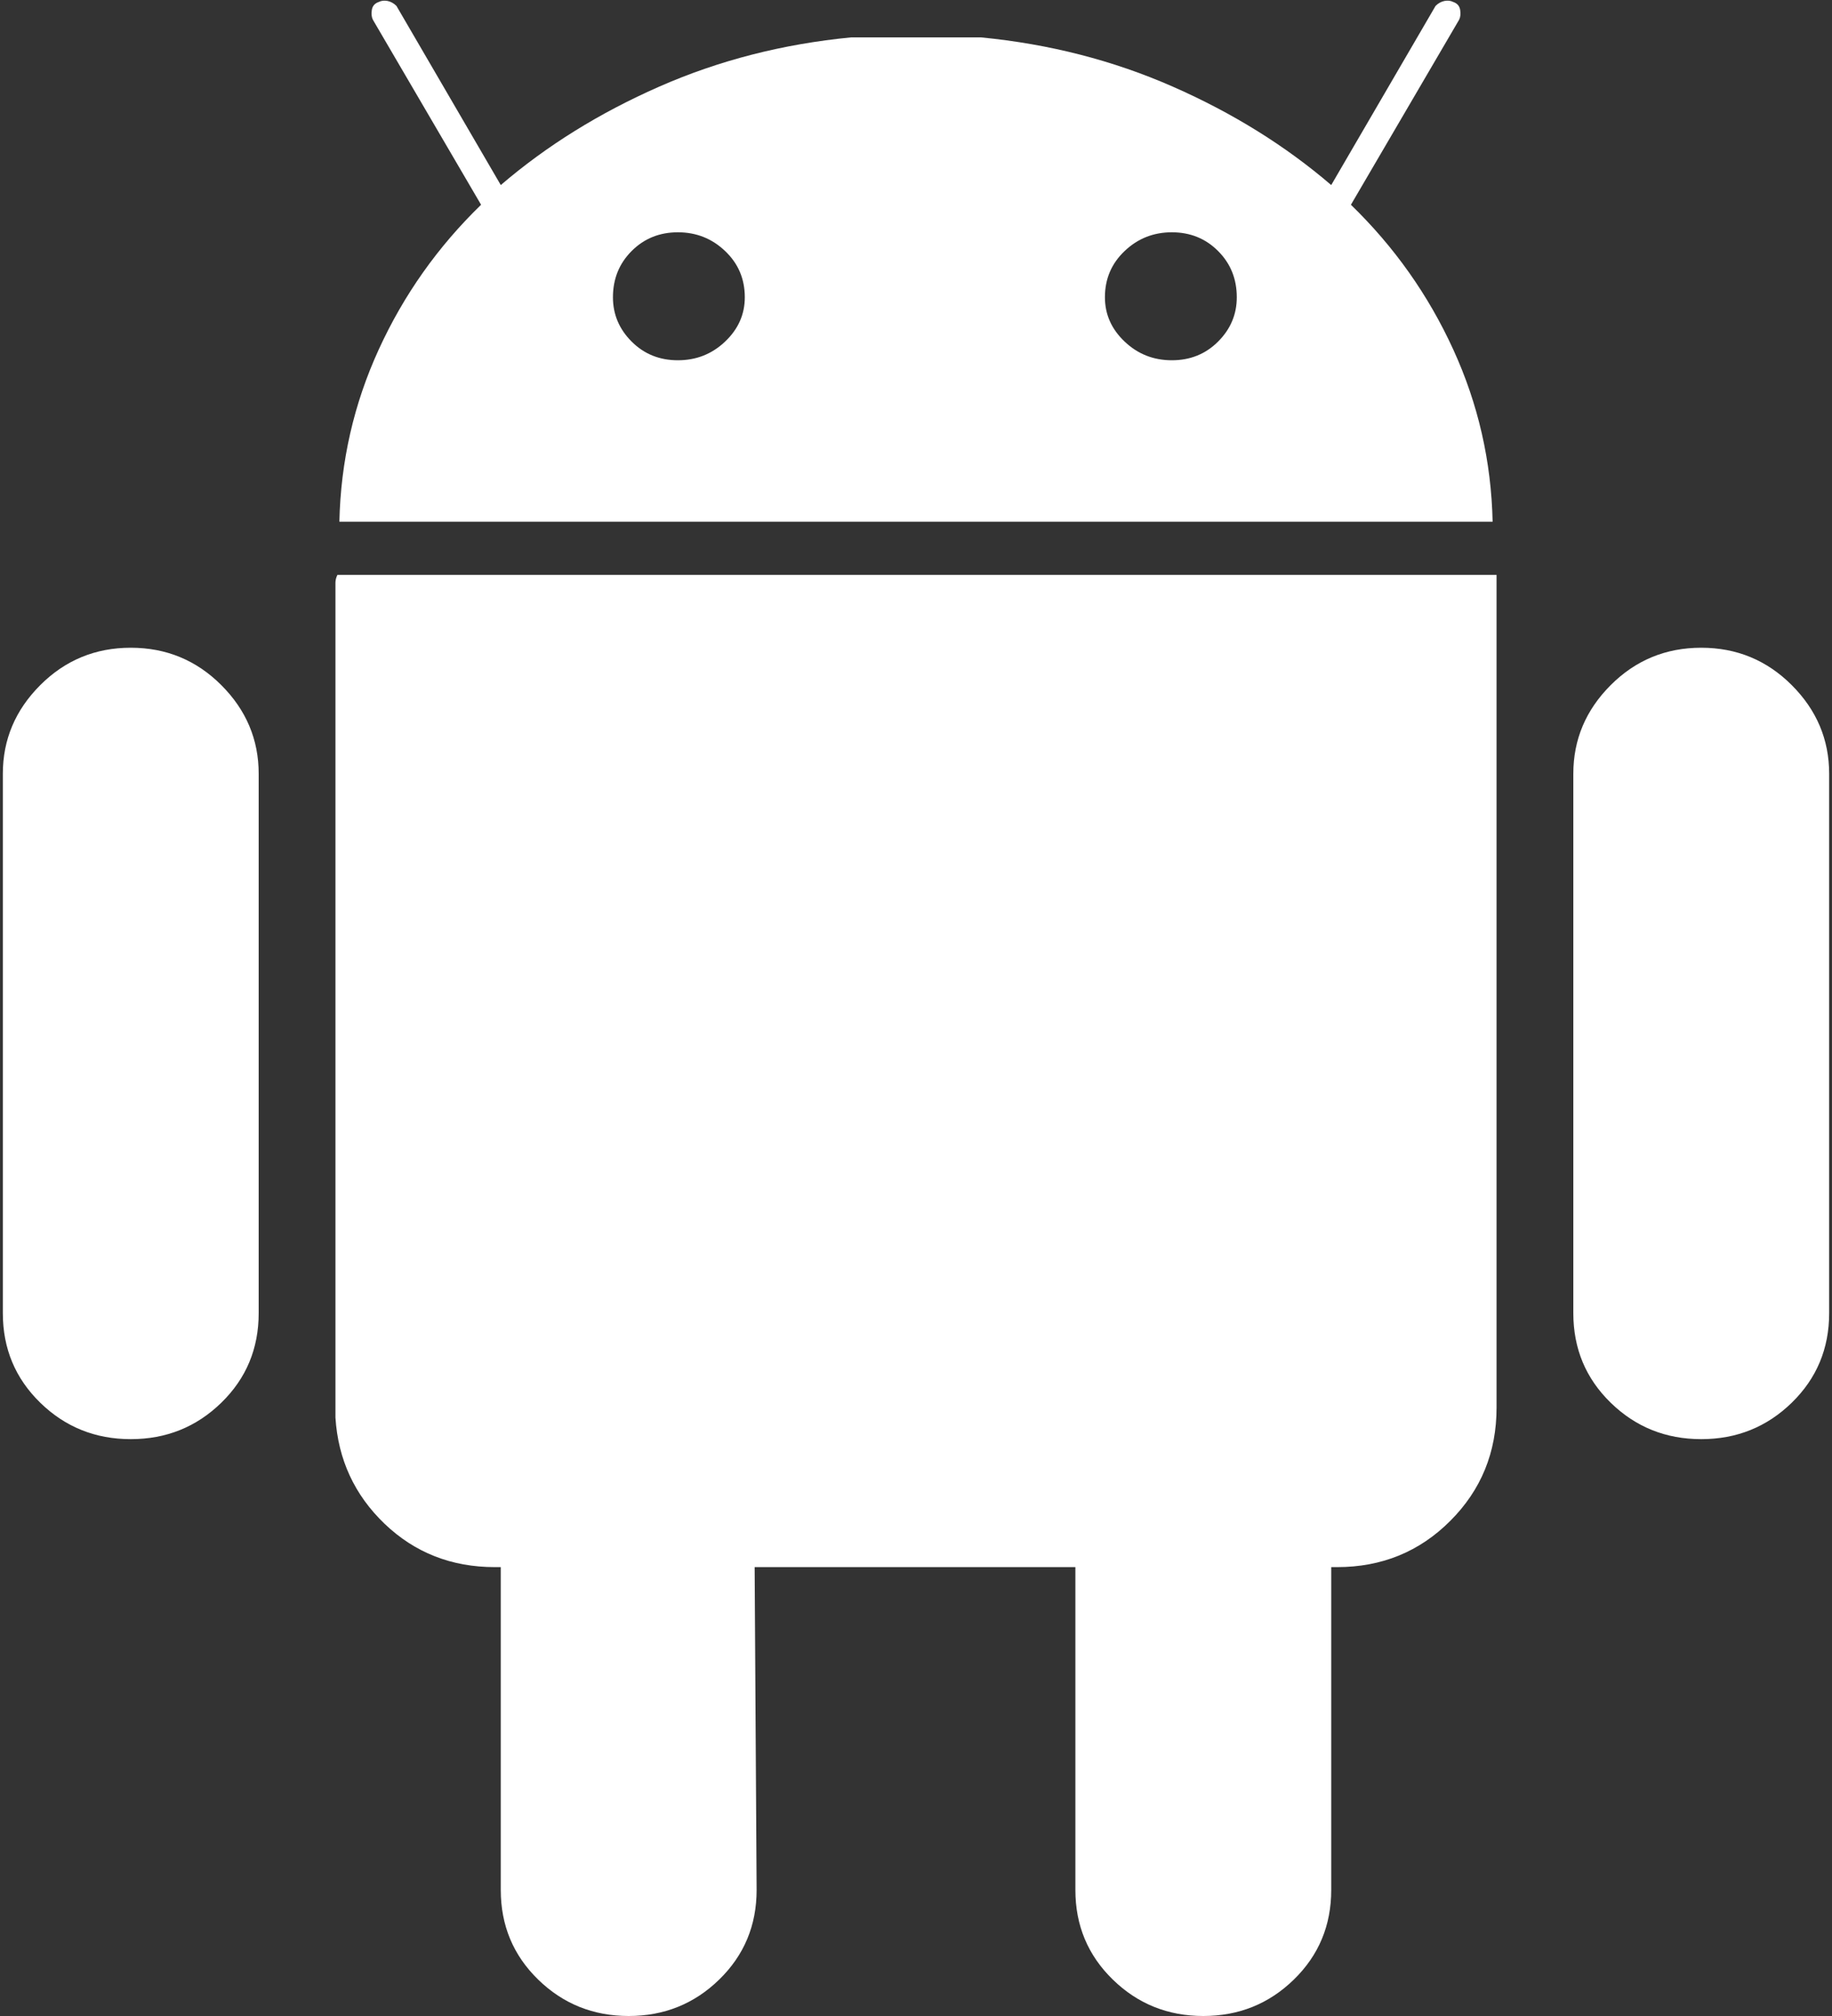 <svg width="40" height="44" viewBox="0 0 40 44" fill="none" xmlns="http://www.w3.org/2000/svg">
<rect x="0" y="0" width="40" height="44" fill="#333333" stroke="none"/>
<path d="M32.676 12.547C32.676 12.604 32.676 12.662 32.676 12.719C32.676 12.776 32.676 12.833 32.676 12.891V30.723C32.676 31.697 32.339 32.52 31.666 33.193C30.993 33.867 30.169 34.203 29.195 34.203H29.066V41.25C29.066 42.023 28.794 42.675 28.25 43.205C27.706 43.735 27.047 44 26.273 44C25.5 44 24.841 43.735 24.297 43.205C23.753 42.675 23.48 42.023 23.48 41.25V34.203H16.477L16.52 41.25C16.52 42.023 16.247 42.675 15.703 43.205C15.159 43.735 14.5 44 13.727 44C12.953 44 12.294 43.735 11.75 43.205C11.206 42.675 10.934 42.023 10.934 41.25V34.203H10.805C9.859 34.203 9.057 33.888 8.398 33.258C7.74 32.628 7.382 31.854 7.324 30.938V30.723V12.891C7.324 12.833 7.324 12.776 7.324 12.719C7.324 12.662 7.339 12.604 7.367 12.547H32.676ZM2.855 14.137C3.629 14.137 4.288 14.409 4.832 14.953C5.376 15.497 5.648 16.142 5.648 16.887V28.66C5.648 29.434 5.376 30.085 4.832 30.615C4.288 31.145 3.629 31.41 2.855 31.41C2.082 31.41 1.423 31.145 0.879 30.615C0.335 30.085 0.062 29.434 0.062 28.66V16.887C0.062 16.142 0.335 15.497 0.879 14.953C1.423 14.409 2.082 14.137 2.855 14.137ZM37.145 14.137C37.918 14.137 38.577 14.409 39.121 14.953C39.665 15.497 39.938 16.142 39.938 16.887V28.66C39.938 29.434 39.665 30.085 39.121 30.615C38.577 31.145 37.918 31.41 37.145 31.41C36.371 31.41 35.712 31.145 35.168 30.615C34.624 30.085 34.352 29.434 34.352 28.66V16.887C34.352 16.142 34.624 15.497 35.168 14.953C35.712 14.409 36.371 14.137 37.145 14.137ZM31.73 0.043C31.816 0.072 31.866 0.129 31.881 0.215C31.895 0.301 31.888 0.372 31.859 0.43L29.496 4.469C30.441 5.385 31.186 6.438 31.73 7.627C32.275 8.816 32.561 10.069 32.59 11.387H7.41C7.439 10.069 7.725 8.816 8.27 7.627C8.814 6.438 9.559 5.385 10.504 4.469L8.141 0.43C8.112 0.372 8.105 0.301 8.119 0.215C8.133 0.129 8.184 0.072 8.27 0.043C8.327 0.014 8.391 0.007 8.463 0.021C8.534 0.036 8.599 0.072 8.656 0.129L10.934 4.039C11.936 3.18 13.089 2.464 14.393 1.891C15.696 1.318 17.092 0.96 18.582 0.816H21.418C22.908 0.96 24.304 1.318 25.607 1.891C26.911 2.464 28.064 3.18 29.066 4.039L31.344 0.129C31.401 0.072 31.465 0.036 31.537 0.021C31.609 0.007 31.673 0.014 31.73 0.043ZM14.801 5.07C14.4 5.07 14.063 5.206 13.791 5.479C13.519 5.751 13.383 6.087 13.383 6.488C13.383 6.861 13.519 7.183 13.791 7.455C14.063 7.727 14.4 7.863 14.801 7.863C15.202 7.863 15.546 7.727 15.832 7.455C16.119 7.183 16.262 6.861 16.262 6.488C16.262 6.087 16.119 5.751 15.832 5.479C15.546 5.206 15.202 5.07 14.801 5.07ZM25.586 5.07C25.185 5.07 24.841 5.206 24.555 5.479C24.268 5.751 24.125 6.087 24.125 6.488C24.125 6.861 24.268 7.183 24.555 7.455C24.841 7.727 25.185 7.863 25.586 7.863C25.987 7.863 26.324 7.727 26.596 7.455C26.868 7.183 27.004 6.861 27.004 6.488C27.004 6.087 26.868 5.751 26.596 5.479C26.324 5.206 25.987 5.07 25.586 5.07Z" fill="white"/>
</svg>
